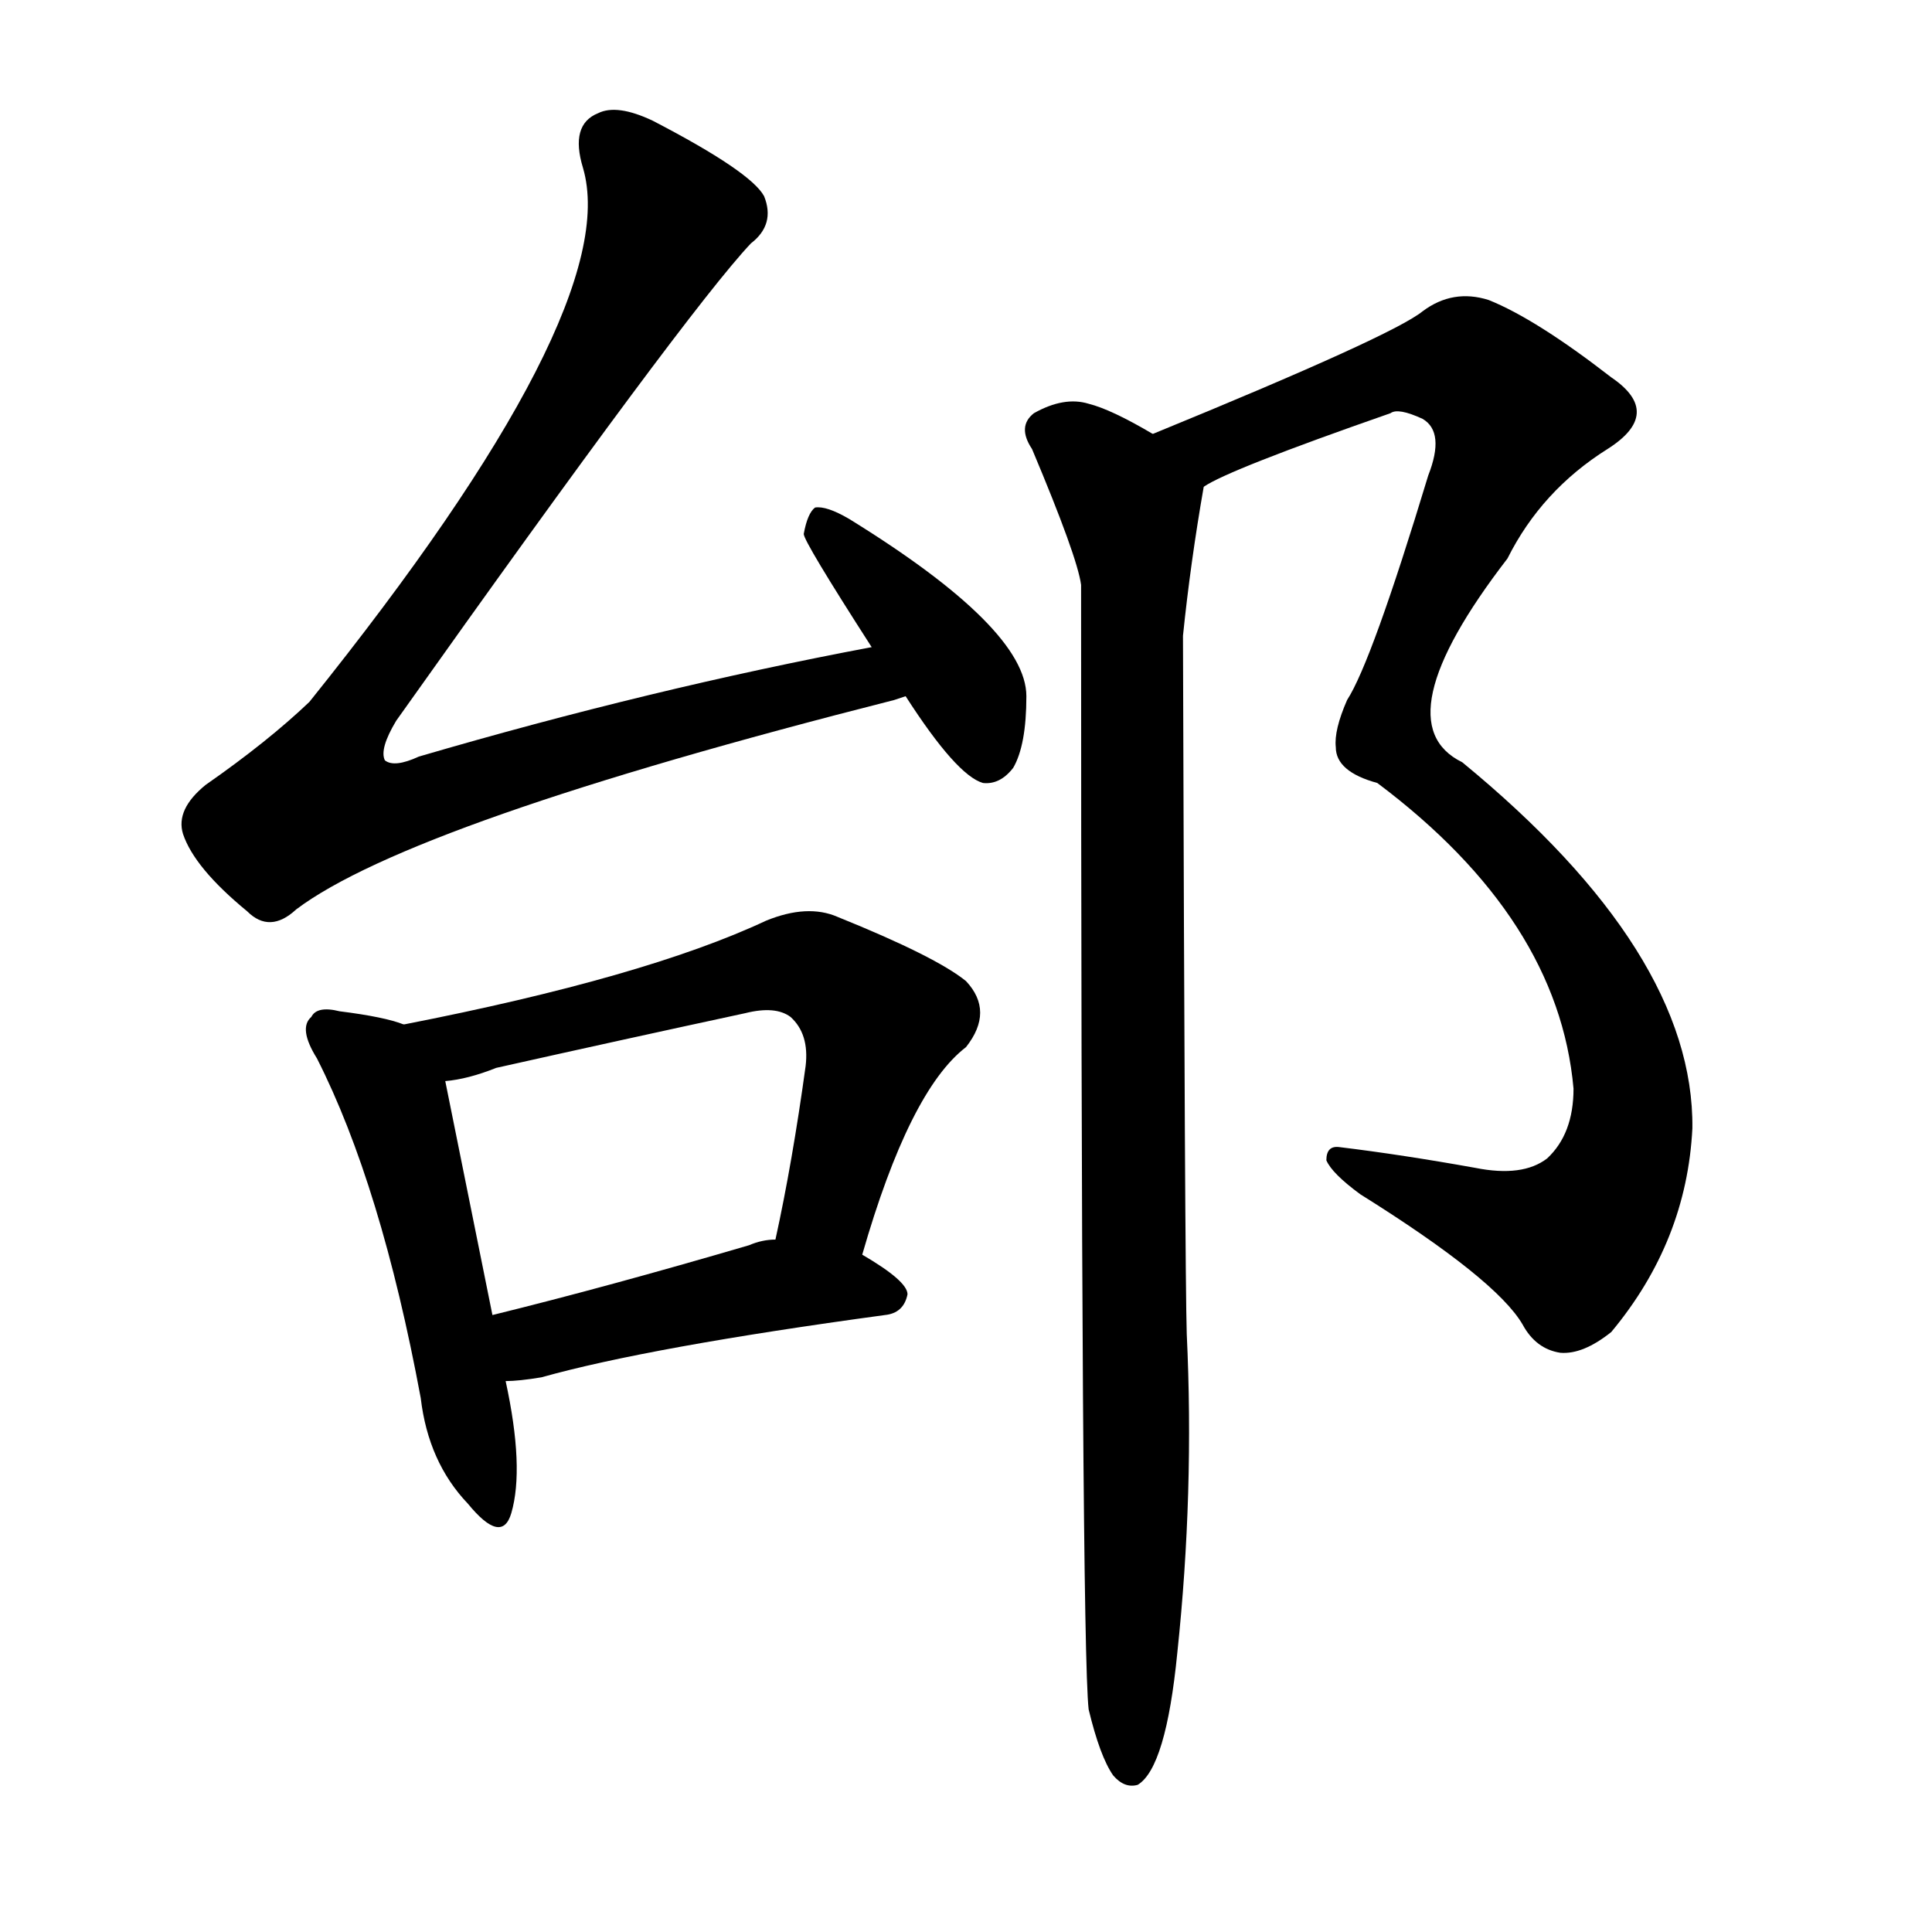 <svg version="1.1" viewBox="0 0 1024 1024" xmlns="http://www.w3.org/2000/svg">
  
  <g transform="scale(1, -1) translate(0, -900)">
    <style type="text/css">
        .origin {display:none;}
        .hide {display:none;}
        .stroke {fill: #000000;}
    </style>

    <path d="M 462 557 Q 345 535 222 499 Q 209 493 204 497 Q 201 503 210 518 Q 364 735 398 771 Q 411 781 405 796 Q 398 809 346 836 Q 327 845 317 840 Q 302 834 309 811 Q 331 736 164 528 Q 142 507 109 484 Q 93 471 97 458 Q 103 440 131 417 Q 143 405 157 418 Q 218 464 474 529 Q 477 530 480 531 C 509 539 491 563 462 557 Z" fill="lightgray" class="stroke"/>
    <path d="M 480 531 Q 507 489 521 485 Q 530 484 537 493 Q 544 505 544 531 Q 544 567 450 625 Q 438 632 432 631 Q 428 628 426 617 Q 426 613 462 557 L 480 531 Z" fill="lightgray" class="stroke"/>
    <path d="M 214 357 Q 204 361 180 364 Q 168 367 165 361 Q 158 355 168 339 Q 202 272 223 159 Q 227 125 248 103 Q 266 81 271 98 Q 278 122 268 168 L 261 203 Q 242 297 236 327 C 231 352 231 352 214 357 Z" fill="lightgray" class="stroke"/>
    <path d="M 457 235 Q 482 322 512 345 Q 527 364 512 380 Q 496 393 444 414 Q 428 421 406 412 Q 342 382 214 357 C 185 351 206 322 236 327 Q 248 328 263 334 Q 330 349 395 363 Q 411 367 419 361 Q 429 352 427 335 Q 420 284 411 243 C 405 214 448 206 457 235 Z" fill="lightgray" class="stroke"/>
    <path d="M 268 168 Q 275 168 287 170 Q 344 186 469 203 Q 479 204 481 214 Q 481 221 457 235 L 411 243 Q 404 243 397 240 Q 322 218 261 203 C 232 196 238 166 268 168 Z" fill="lightgray" class="stroke"/>
    <path d="M 638 642 Q 651 651 737 681 Q 741 684 754 678 Q 766 671 757 648 Q 727 549 714 529 Q 707 513 708 504 Q 708 491 730 485 Q 826 413 834 323 Q 834 299 820 286 Q 807 276 782 281 Q 743 288 710 292 Q 703 293 703 285 Q 706 278 721 267 Q 793 222 807 198 Q 814 185 827 183 Q 839 182 854 194 Q 894 242 897 302 Q 898 395 775 496 Q 732 517 799 604 Q 817 640 852 662 Q 882 681 854 700 Q 814 731 789 741 Q 770 747 754 735 Q 738 722 611 670 C 583 659 611 629 638 642 Z" fill="lightgray" class="stroke"/>
    <path d="M 577 -6 Q 583 -31 590 -41 Q 596 -48 603 -46 Q 618 -37 624 24 Q 633 109 629 193 Q 628 224 627 563 Q 631 602 638 642 C 640 654 637 656 611 670 Q 589 683 577 686 Q 564 690 548 681 Q 539 674 547 662 Q 571 605 573 590 Q 573 29 577 -6 Z" fill="lightgray" class="stroke"/></g>
</svg>